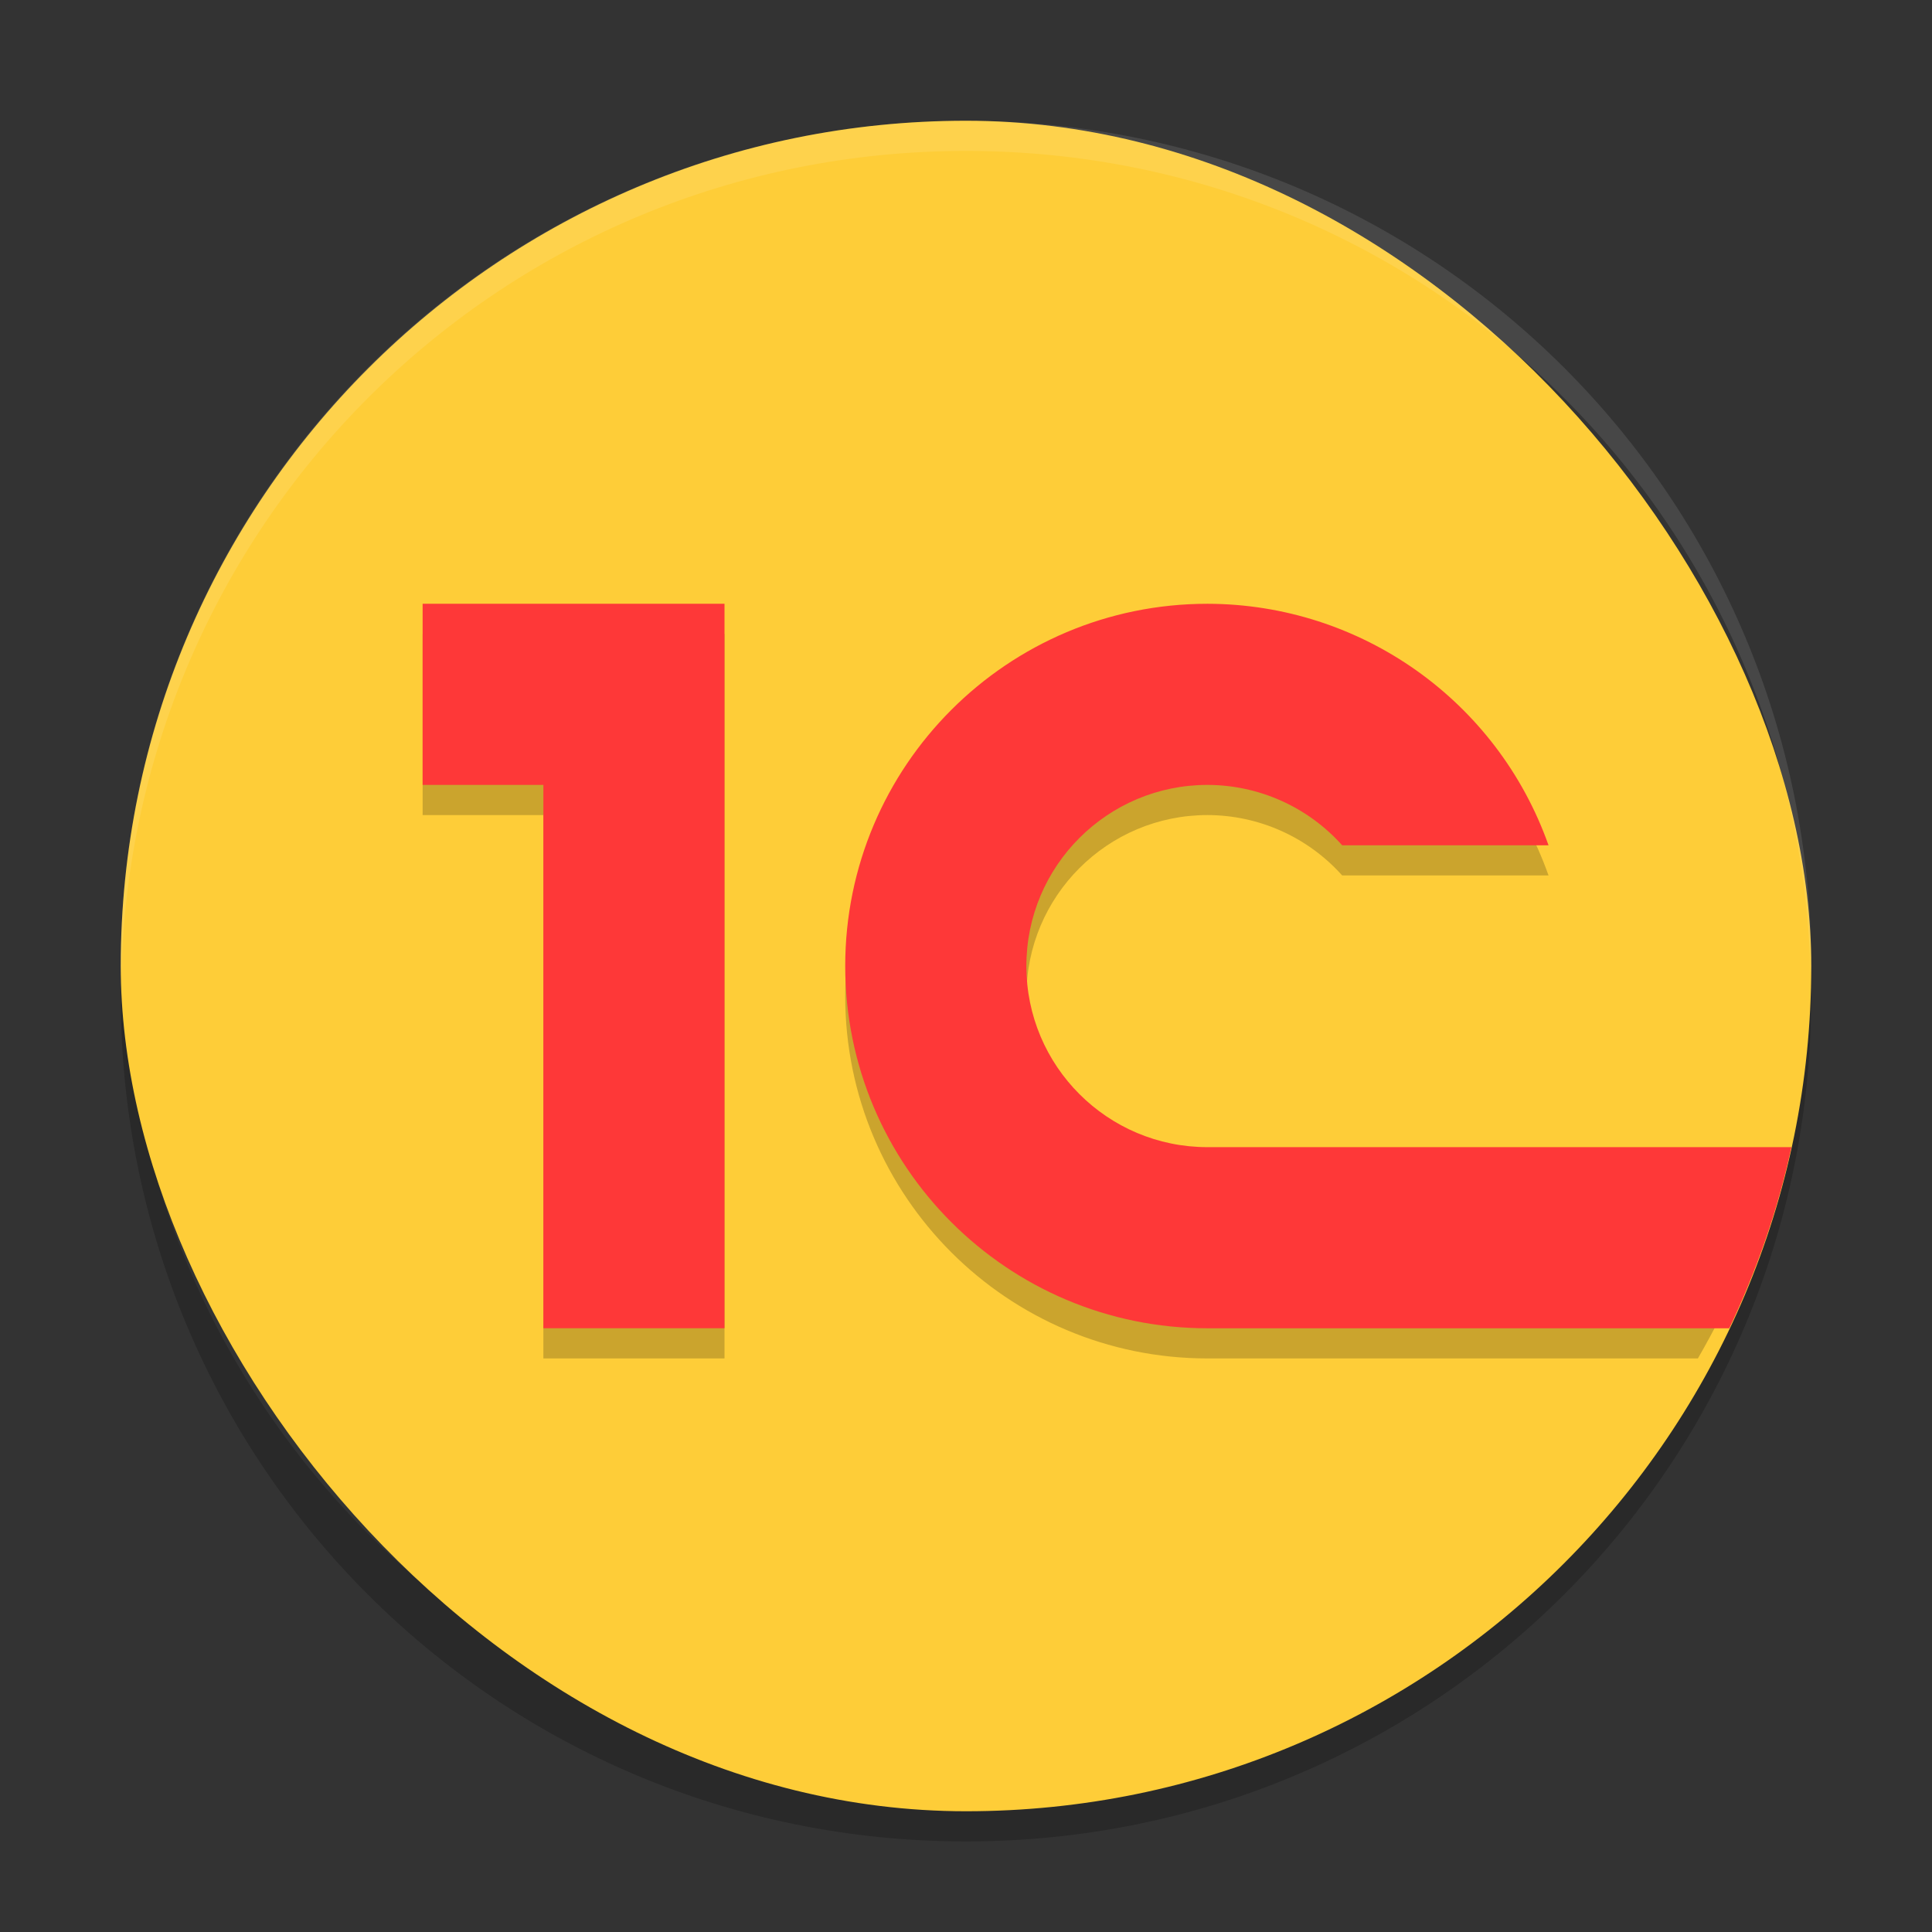 <svg xmlns="http://www.w3.org/2000/svg" width="64" height="64" version="1">
 <rect width="100%" height="100%" fill="#333333" stroke="none"/>
 <path style="opacity:0.2" d="m 4.051,32.001 c -0.012,0.334 -0.051,0.662 -0.051,1 C 4,48.512 16.488,61 31.999,61 47.511,61 59.998,48.512 59.998,33.001 c 0,-0.338 -0.039,-0.665 -0.051,-1 -0.528,15.042 -12.776,26.999 -27.949,26.999 -15.174,0 -27.421,-11.958 -27.949,-26.999 z"/>
 <rect style="fill:#fecd38" width="56" height="56" x="4" y="4" rx="27.999" ry="27.999"/>
 <path style="opacity:0.2" d="m 14,21.001 0,6 4,0 0,17.999 6,0 0,-23.999 -10,0 z m 25.999,0 c -6.627,0 -12,5.372 -12,12 C 27.999,39.628 33.372,45 39.999,45 l 16.246,0 c 1.082,-1.875 1.963,-3.88 2.59,-6 l -18.835,0 c -3.314,0 -6,-2.686 -6,-6 0,-3.314 2.686,-6 6,-6 1.703,0.003 3.325,0.73 4.461,2 l 6.836,0 C 49.603,24.213 45.08,21.009 40,21.001 Z"/>
 <path style="fill:#fe3838" d="m 14,20.001 0,6 4,0 0,17.999 6,0 0,-23.999 -10,0 z m 25.999,0 c -6.627,0 -12,5.372 -12,12 0,6.627 5.372,12 12,12 l 17.285,0 c 0.897,-1.895 1.602,-3.897 2.059,-6 l -19.343,0 c -3.314,0 -6,-2.686 -6,-6 0,-3.314 2.686,-6 6,-6 1.703,0.003 3.325,0.73 4.461,2 l 6.836,0 C 49.603,23.213 45.08,20.009 40,20.001 Z"/>
 <path style="opacity:0.1;fill:#ffffff" d="M 32 4.002 C 16.488 4.002 4 16.488 4 32 C 4 32.114 4.011 32.224 4.018 32.336 C 4.369 17.135 16.711 5 32 5 C 47.289 5 59.631 17.135 59.982 32.336 C 59.989 32.224 60 32.113 60 32 C 60 16.488 47.512 4.002 32 4.002 z"/>
</svg>

